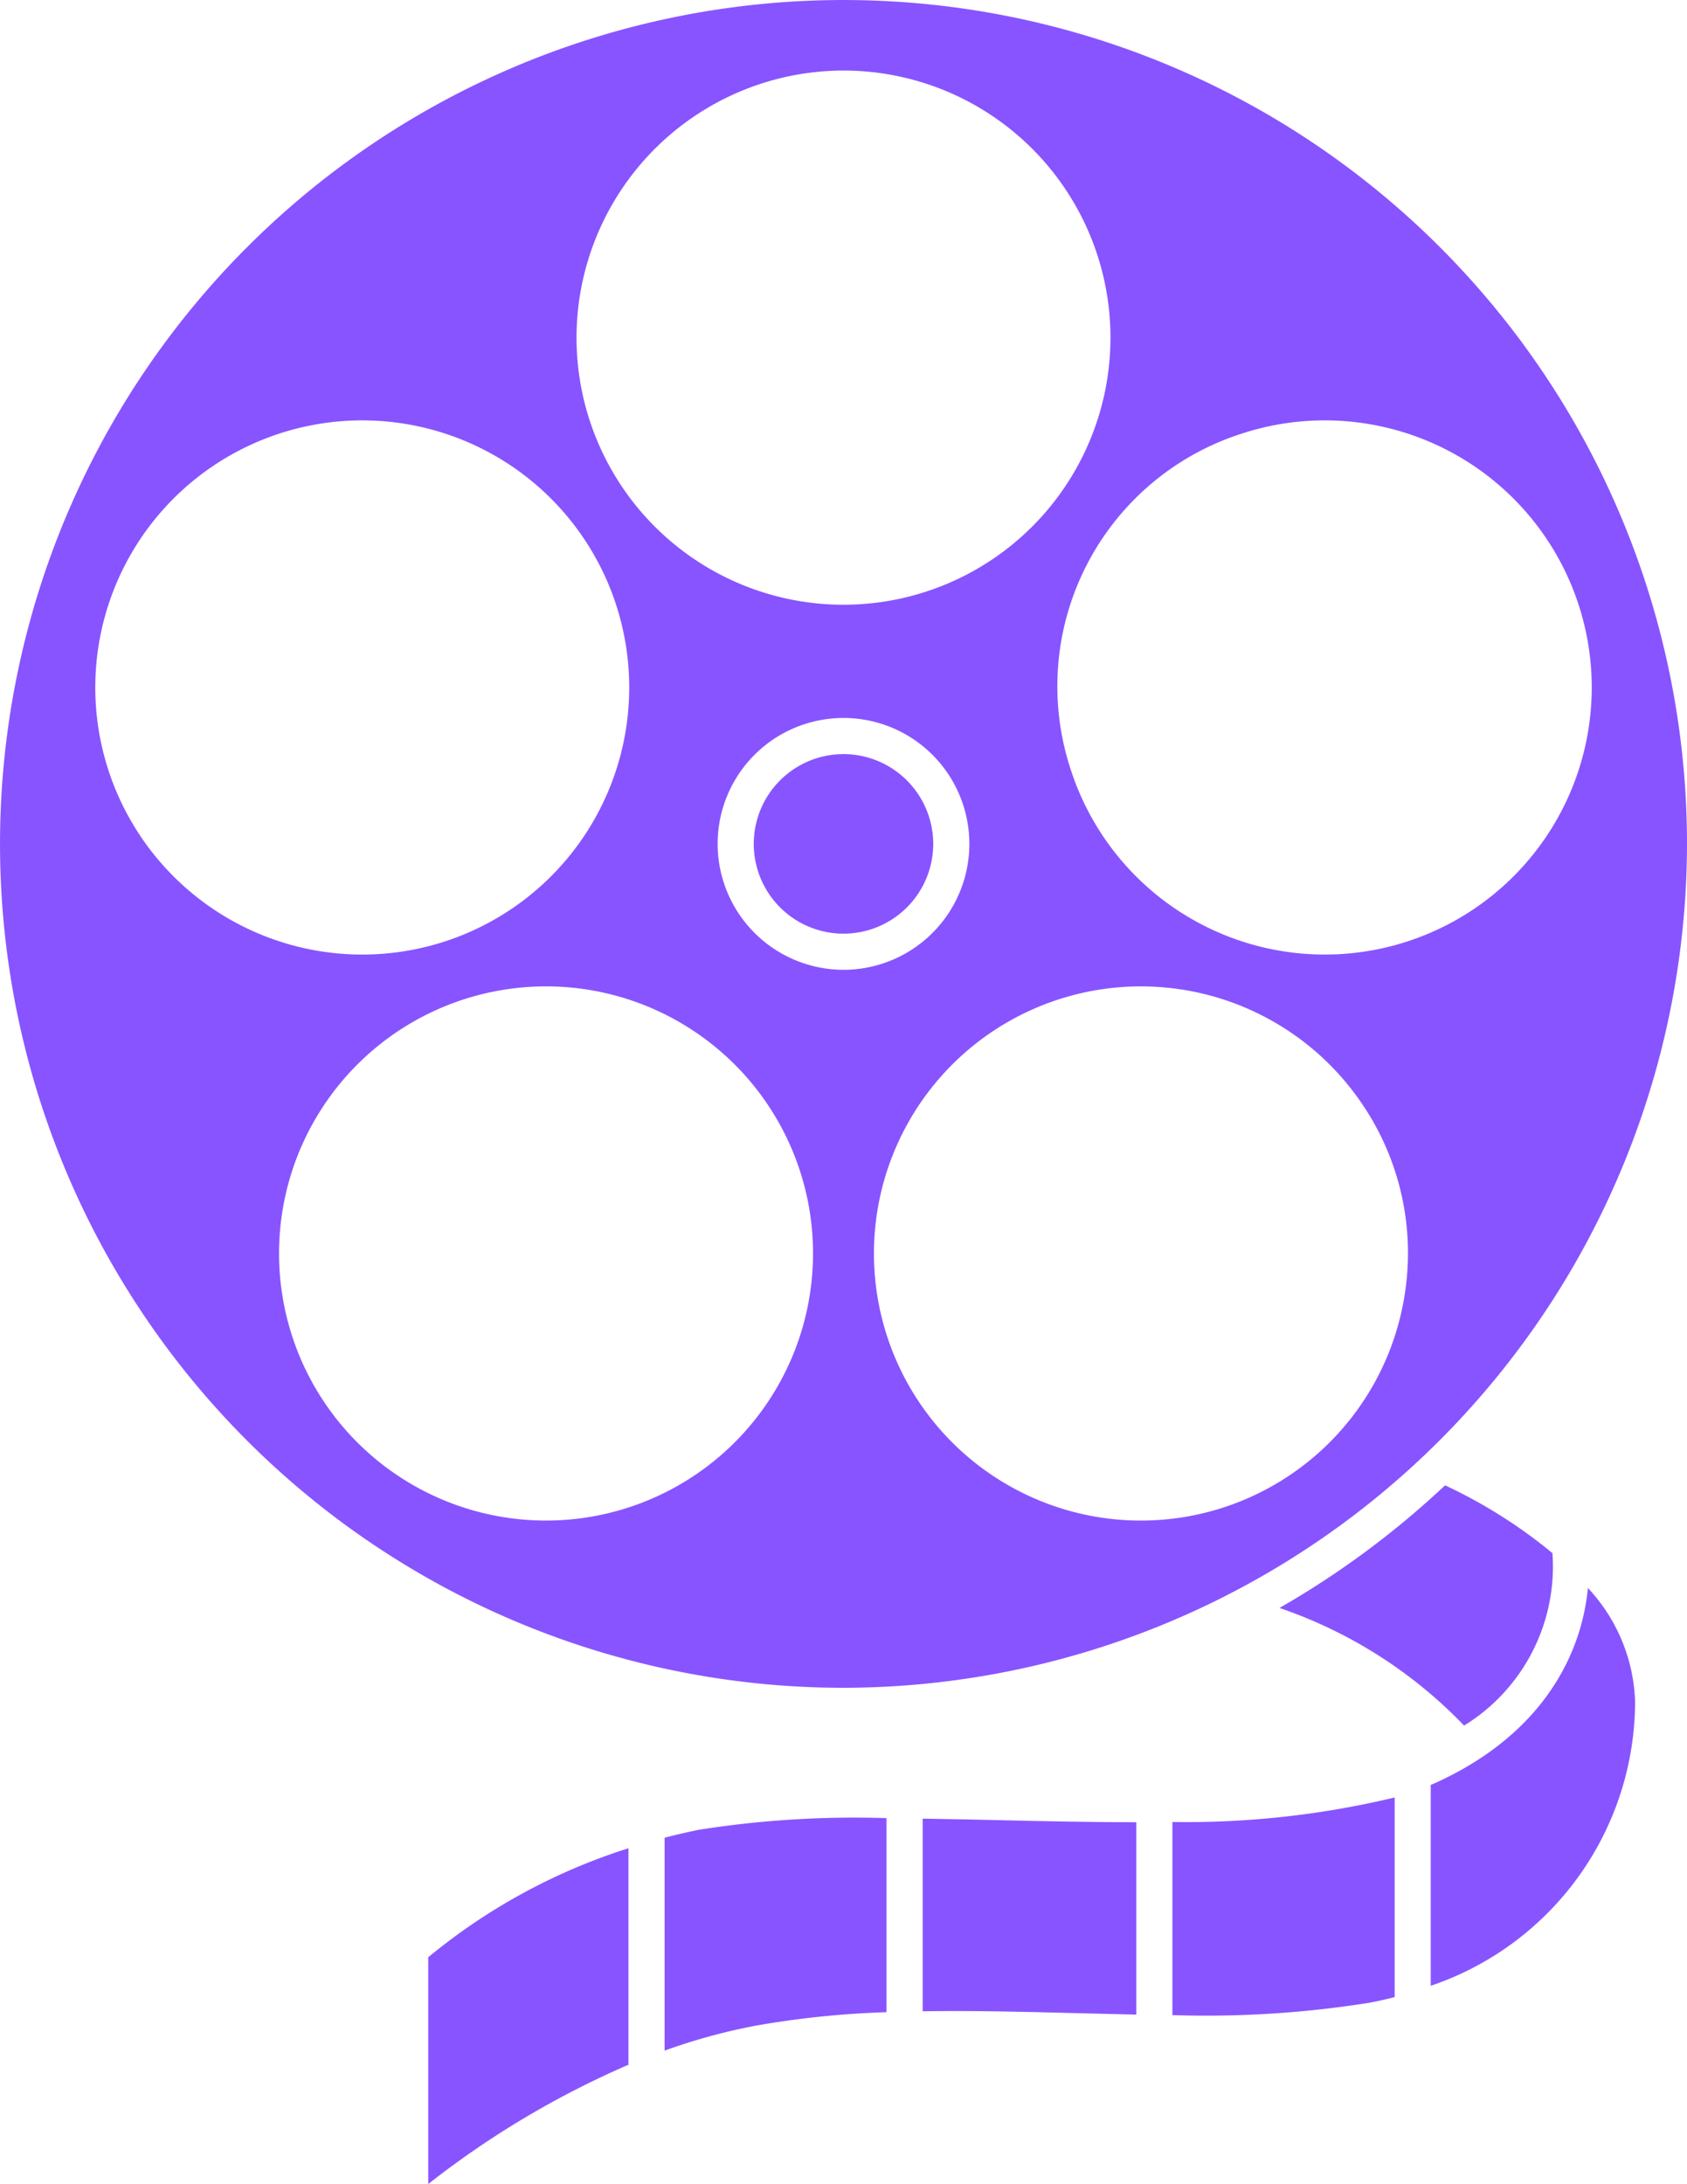 <svg id="AdobeStock_556501391" xmlns="http://www.w3.org/2000/svg" width="87.837" height="113.663" viewBox="0 0 87.837 113.663">
  <path id="Path_116505" data-name="Path 116505" d="M171.611,166.94a4.672,4.672,0,1,0,4.672,4.672A4.677,4.677,0,0,0,171.611,166.94Z" transform="translate(-127.693 -127.694)" fill="#8854ff"/>
  <path id="Path_116506" data-name="Path 116506" d="M204.35,402.595V412.62c2.664-.042,5.385.027,8.065.1,1.03.027,2.05.053,3.056.074V402.782c-2.371,0-4.806-.054-7.219-.109C206.929,402.643,205.624,402.615,204.35,402.595Z" transform="translate(-156.309 -307.948)" fill="#8854ff"/>
  <path id="Path_116507" data-name="Path 116507" d="M283.379,335.2a24.113,24.113,0,0,1,9.611,6.122,9.718,9.718,0,0,0,4.6-8.974,26.017,26.017,0,0,0-5.592-3.529A46.047,46.047,0,0,1,283.379,335.2Z" transform="translate(-216.759 -251.518)" fill="#8854ff"/>
  <path id="Path_116508" data-name="Path 116508" d="M94.842,426.625a47.179,47.179,0,0,1,10.426-6.209V409.15a31.1,31.1,0,0,0-10.426,5.673v11.8Z" transform="translate(-72.545 -312.962)" fill="#8854ff"/>
  <path id="Path_116509" data-name="Path 116509" d="M87.837,43.918A43.918,43.918,0,1,0,43.918,87.837,43.968,43.968,0,0,0,87.837,43.918Zm-50.472,0a6.553,6.553,0,1,1,6.553,6.553A6.56,6.56,0,0,1,37.365,43.918Zm35.768,23.49a13.9,13.9,0,1,1-2.484-10.344A13.808,13.808,0,0,1,73.133,67.408Zm-8.452-44.85a13.9,13.9,0,1,1-8.924,17.514A13.808,13.808,0,0,1,64.681,22.558ZM43.918,3.672a13.9,13.9,0,1,1-13.9,13.9A13.915,13.915,0,0,1,43.918,3.672ZM5.642,31.482a13.9,13.9,0,0,1,17.514-8.924h0A13.9,13.9,0,1,1,5.642,31.482ZM39.677,73.4A13.9,13.9,0,1,1,36.6,53.989,13.892,13.892,0,0,1,39.677,73.4Z" fill="#8854ff"/>
  <path id="Path_116510" data-name="Path 116510" d="M259.654,409.235a54.042,54.042,0,0,0,10.277-.646c.44-.083.871-.182,1.295-.291V397.909a46.571,46.571,0,0,1-11.572,1.276Z" transform="translate(-198.611 -304.364)" fill="#8854ff"/>
  <path id="Path_116512" data-name="Path 116512" d="M324.625,353.764c-.709,2.34-2.543,5.6-7.249,7.823q-.243.115-.5.222v10.453a15.64,15.64,0,0,0,10.64-14.8,9.065,9.065,0,0,0-2.456-5.9A11.55,11.55,0,0,1,324.625,353.764Z" transform="translate(-242.382 -268.917)" fill="#8854ff"/>
  <path id="Path_116513" data-name="Path 116513" d="M149.021,403.088c-.629.125-1.238.267-1.83.421v11.08a30.858,30.858,0,0,1,4.753-1.3,47.64,47.64,0,0,1,6.8-.7v-10.1A52.056,52.056,0,0,0,149.021,403.088Z" transform="translate(-112.588 -307.869)" fill="#8854ff"/>
</svg>

